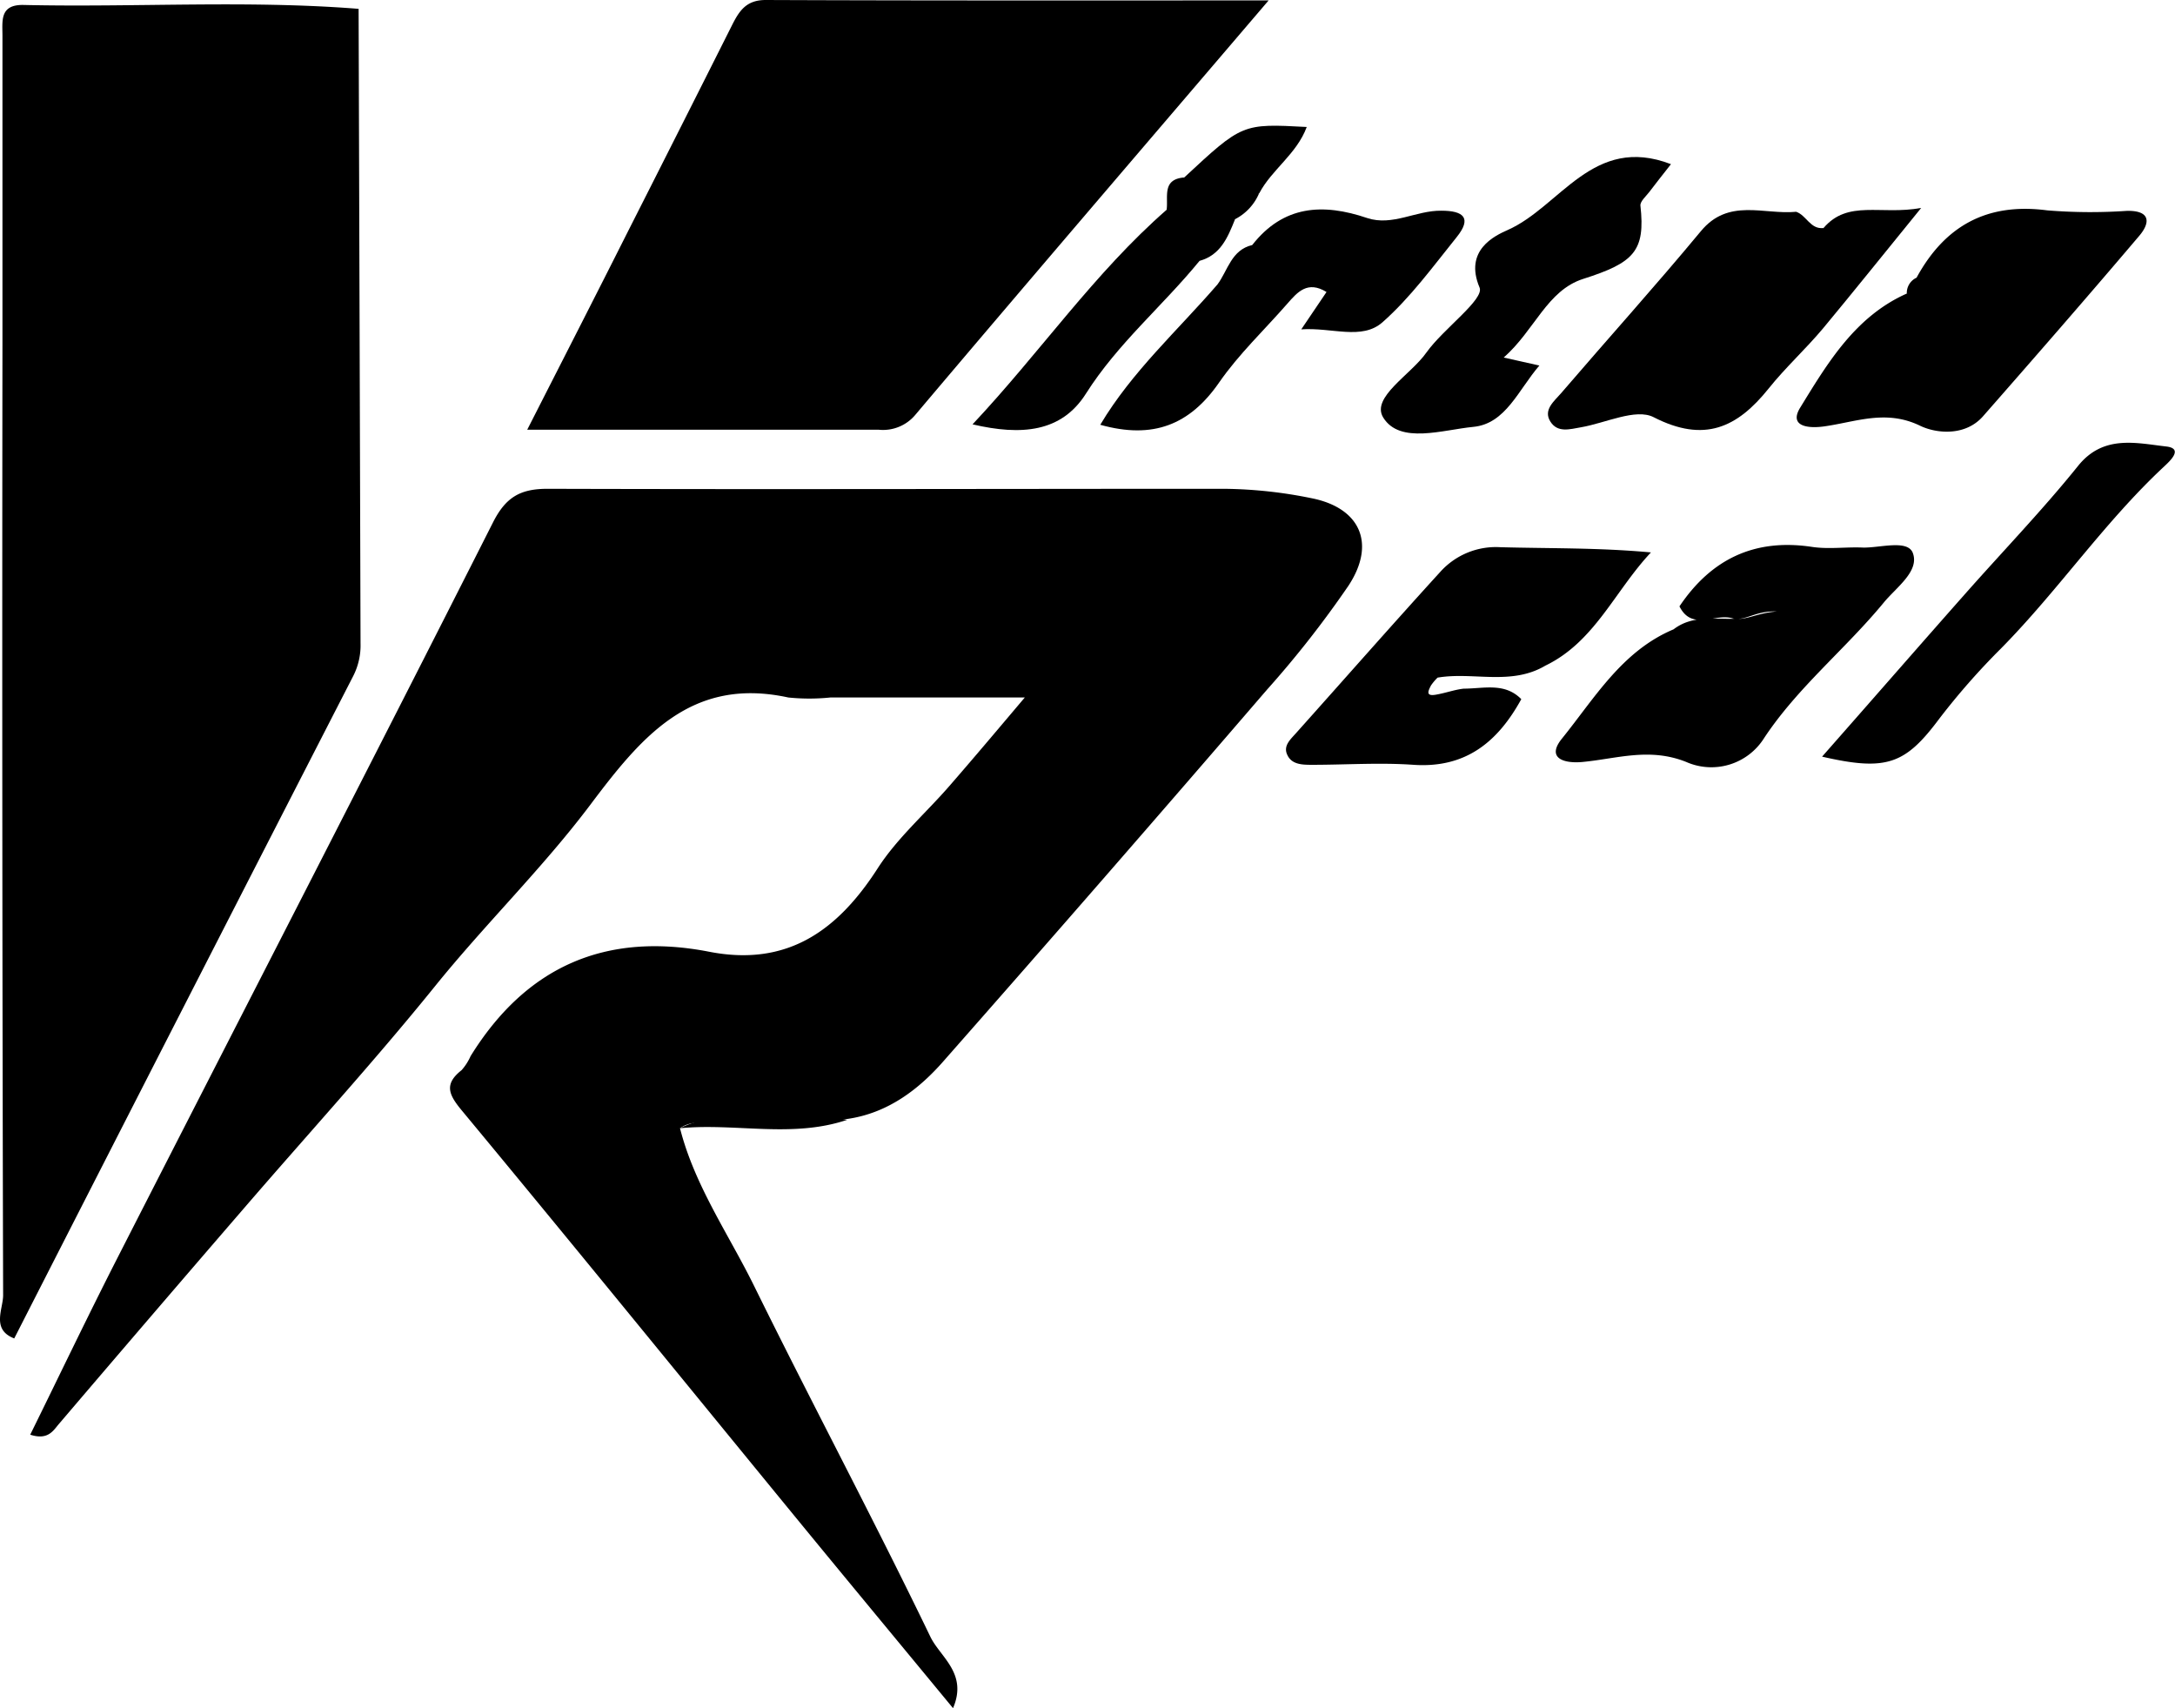 <?xml version="1.0" standalone="no"?><!DOCTYPE svg PUBLIC "-//W3C//DTD SVG 1.1//EN" "http://www.w3.org/Graphics/SVG/1.1/DTD/svg11.dtd"><svg t="1651275965446" class="icon" viewBox="0 0 1304 1024" version="1.1" xmlns="http://www.w3.org/2000/svg" p-id="2568" xmlns:xlink="http://www.w3.org/1999/xlink" width="254.688" height="200"><defs><style type="text/css">@font-face { font-family: feedback-iconfont; src: url("//at.alicdn.com/t/font_1031158_u69w8yhxdu.woff2?t=1630033759944") format("woff2"), url("//at.alicdn.com/t/font_1031158_u69w8yhxdu.woff?t=1630033759944") format("woff"), url("//at.alicdn.com/t/font_1031158_u69w8yhxdu.ttf?t=1630033759944") format("truetype"); }
</style></defs><path d="M407.692 676.344c8.777 34.554 29.308 63.71 44.743 95.187 34.554 70.167 71.377 139.224 105.376 209.693 5.952 12.258 22.498 21.943 13.569 42.776-32.032-38.841-63.206-76.371-94.178-114.153-66.787-81.466-133.271-163.285-200.462-244.297-7.718-9.332-10.644-15.637 0-24.011a32.586 32.586 0 0 0 5.397-8.424q49.989-80.709 143.158-62.55c46.509 9.029 76.724-12.46 100.887-49.989 11.652-18.109 28.551-32.788 42.826-49.182s27.946-32.637 45.399-53.268H497.834a123.233 123.233 0 0 1-25.222 0c-58.212-12.661-88.074 23.607-118.542 64.113-28.753 38.236-63.407 71.932-93.572 109.361-36.723 45.399-76.422 88.831-114.658 133.221q-55.488 64.265-110.37 128.631c-3.581 4.136-6.558 10.089-17.353 6.608 17.756-36.017 34.705-71.529 52.612-106.587 74.908-146.74 150.473-293.227 224.826-440.27 7.768-15.385 16.596-20.177 32.788-20.177 135.239 0.404 270.477 0 405.716 0a272.394 272.394 0 0 1 52.31 5.65c29.156 5.801 38.69 27.139 22.145 52.36a612.18 612.18 0 0 1-48.98 62.499q-95.842 111.328-193.299 221.951c-15.133 17.453-33.898 31.83-58.313 35.31-24.515 5.044-49.233 0.656-73.799 2.27-8.828 0.958-18.16-2.472-26.432 3.279z" p-id="2569"></path><path d="M214.998 5.297q0.605 190.222 1.16 380.494A40.355 40.355 0 0 1 211.87 405.06q-101.946 198.545-203.337 397.292c-13.872-5.347-6.659-17.504-6.659-25.928Q1.118 490.965 1.471 205.456V21.842C1.522 12.762-0.496 2.623 14.233 2.976c66.938 1.513 133.927-2.976 200.765 2.32zM760.593 0.252c-73.244 85.754-142.856 166.867-211.862 248.484a25.222 25.222 0 0 1-21.842 8.878H316.086c20.984-41.212 40.91-80.154 60.532-119.147Q407.893 76.775 438.866 15.133c4.338-8.626 8.525-15.133 20.177-15.133 98.869 0.404 197.738 0.252 301.55 0.252z" p-id="2570"></path><path d="M1006.908 363.495c19.068-28.349 44.995-40.809 79.347-35.663 9.836 1.513 20.177 0 30.266 0.404s27.038-5.044 30.266 3.178c4.187 10.997-9.736 20.53-17.353 29.762-23.002 27.946-51.755 50.948-71.831 81.365a37.328 37.328 0 0 1-46.66 14.225c-21.993-8.777-41.464-1.967-61.995 0-11.299 1.11-21.993-2.22-12.56-13.922 19.622-24.263 36.067-52.612 66.989-65.576 11.299-8.676 24.465-5.902 37.126-6.356 6.911 0.757 12.863-3.38 24.717-4.338-12.56-0.605-18.664 5.801-26.231 4.187-10.644-3.481-24.465 7.869-32.082-7.264z" p-id="2571"></path><path d="M1093.267 136.701c14.729-17.201 34.301-7.567 58.565-12.056-22.145 27.239-40.355 49.939-58.817 72.184-10.391 12.409-22.498 23.406-32.637 36.067-18.866 23.557-38.64 32.738-68.956 17.201-10.694-5.498-28.854 3.531-43.583 6.053-6.608 1.11-13.973 3.531-18.361-3.481s2.371-12.207 6.406-16.899c27.845-32.435 56.497-64.214 83.786-97.103 16.596-20.177 37.782-9.836 57.203-11.703 0.252 19.774-16.646 29.055-26.634 42.322-8.323 11.047-19.622 19.723-28.601 35.008 30.468-19.168 42.726-52.31 71.63-67.594z" p-id="2572"></path><path d="M912.075 419.134c-14.023 25.524-33.242 41.515-64.668 39.346-20.177-1.412-40.355 0-60.532 0-5.902 0-12.46 0-15.133-6.053-2.522-5.397 2.018-9.231 5.347-13.014 28.854-32.233 57.405-64.769 86.561-96.75a44.794 44.794 0 0 1 35.865-14.629c29.711 0.807 59.422 0.252 90.294 3.127-21.741 23.153-33.696 53.571-63.256 67.846-20.53 12.207-43.331 3.581-64.668 7.213a31.527 31.527 0 0 0-3.985 4.742c-1.614 3.178-3.329 6.558 2.875 5.498s11.047-2.976 16.798-3.632c11.955 0 24.566-3.834 34.503 6.305z" p-id="2573"></path><path d="M1149.057 166.463c16.999-31.174 42.322-45.096 78.339-40.355a320.416 320.416 0 0 0 47.719 0.303c14.074-0.303 14.376 6.911 7.314 15.133-30.821 36.319-62.146 72.235-93.572 108.05-10.593 12.006-27.794 10.341-37.53 5.7-20.631-10.089-38.791-2.27-57.909 0.353-10.089 1.362-20.783-0.353-14.175-11.198 16.445-26.785 32.99-54.681 63.912-68.452 18.21-9.282 38.993 0 57.203-7.718-0.555 3.279-0.454-3.38 2.169-1.412 1.009 0.757 2.421-2.926 1.564-2.875-8.928 0.555-15.738 8.172-25.222 7.617-9.988-1.11-21.085 3.682-29.812-5.145z" p-id="2574"></path><path d="M750.757 146.891c18.664-23.809 42.272-25.222 68.906-16.192 15.133 5.044 29.408-4.641 44.541-4.389 13.115 0 18.462 4.288 9.13 15.839-14.175 17.605-27.693 36.218-44.491 51.049-12.359 10.896-30.266 2.976-48.678 4.237l15.133-22.397c-11.35-6.961-17.353 0-23.406 6.911-13.771 15.789-29.156 30.266-41.061 47.467-17.504 25.222-39.548 34.1-71.176 25.222 19.017-31.931 46.509-56.597 70.318-84.19 6.205-8.424 8.273-20.631 20.783-23.557zM1001.813 98.415c-5.044 6.406-9.08 11.501-13.014 16.697-2.018 2.623-5.549 5.65-5.297 8.172 3.027 27.239-3.834 34.201-34.251 43.886-21.792 6.911-29.106 30.821-47.719 47.165l21.388 4.792c-12.611 14.578-20.177 34.907-39.598 36.773-18.21 1.715-44.037 10.593-54.025-5.599-7.466-12.106 16.545-25.625 25.877-38.942 10.089-14.225 34.907-31.88 31.88-38.993-9.433-22.346 9.08-31.023 16.798-34.453 31.678-13.973 51.15-57.505 97.961-39.497z" p-id="2575"></path><path d="M1092.41 453.587c29.156-33.091 57.455-65.576 85.754-97.557 22.548-25.524 46.257-50.09 67.594-76.573 15.133-19.017 34.856-13.872 52.966-11.804 10.644 1.211 2.068 8.878-1.412 12.157-35.764 33.343-63.256 74.051-97.457 108.756a421 421 0 0 0-37.126 42.221c-20.379 27.29-31.477 31.729-70.318 22.8z" p-id="2576"></path><path d="M719.179 156.374c-22.094 27.038-49.132 49.586-68.149 79.65-14.629 23.103-38.64 25.222-67.947 18.361 40.809-43.482 73.042-90.798 116.524-128.782 14.729-5.952 29.711-13.821 40.708 5.902v0.303c-4.288 10.644-8.626 21.136-21.136 24.566z" p-id="2577"></path><path d="M709.999 106.385c34.806-32.334 34.806-32.334 73.446-30.266-6.053 16.293-20.934 25.474-28.45 39.699-12.863 9.282-27.441 5.498-41.212 4.439-9.836-0.656-13.922-6.154-3.783-13.872z" p-id="2578"></path><path d="M1093.267 136.701c-18.311 21.59-36.672 43.129-54.933 64.82-7.718 9.231-17.151 12.207-30.619 8.676 23.507-28.349 46.357-55.79 69.158-83.232 6.154 2.068 8.474 10.644 16.394 9.736z" p-id="2579"></path><path d="M709.999 106.385c-2.825 5.801-5.044 11.249 5.044 10.896l39.8-1.312a31.124 31.124 0 0 1-14.679 15.587c-12.258-10.946-27.441-1.665-40.708-5.902 1.009-7.819-2.875-18.21 10.543-19.269z" p-id="2580"></path><path d="M1208.782 171.76c-21.438 8.424-43.835 1.816-65.576 4.237a10.089 10.089 0 0 1 5.851-9.534l34.907 1.059c8.273 1.261 17.756-4.338 24.818 4.237z" p-id="2581"></path><path d="M407.692 676.344c22.7-11.552 46.912-2.976 70.318-5.044a281.877 281.877 0 0 1 29.913 0c-32.94 11.148-66.888 1.816-100.231 5.044z" p-id="2582"></path><path d="M1208.782 171.76c-8.323-1.312-17.504 2.875-24.818-4.237 9.13-8.676 19.017-14.78 32.486-9.433-1.463 5.095-1.463 11.047-7.667 13.67z" p-id="2583"></path></svg>